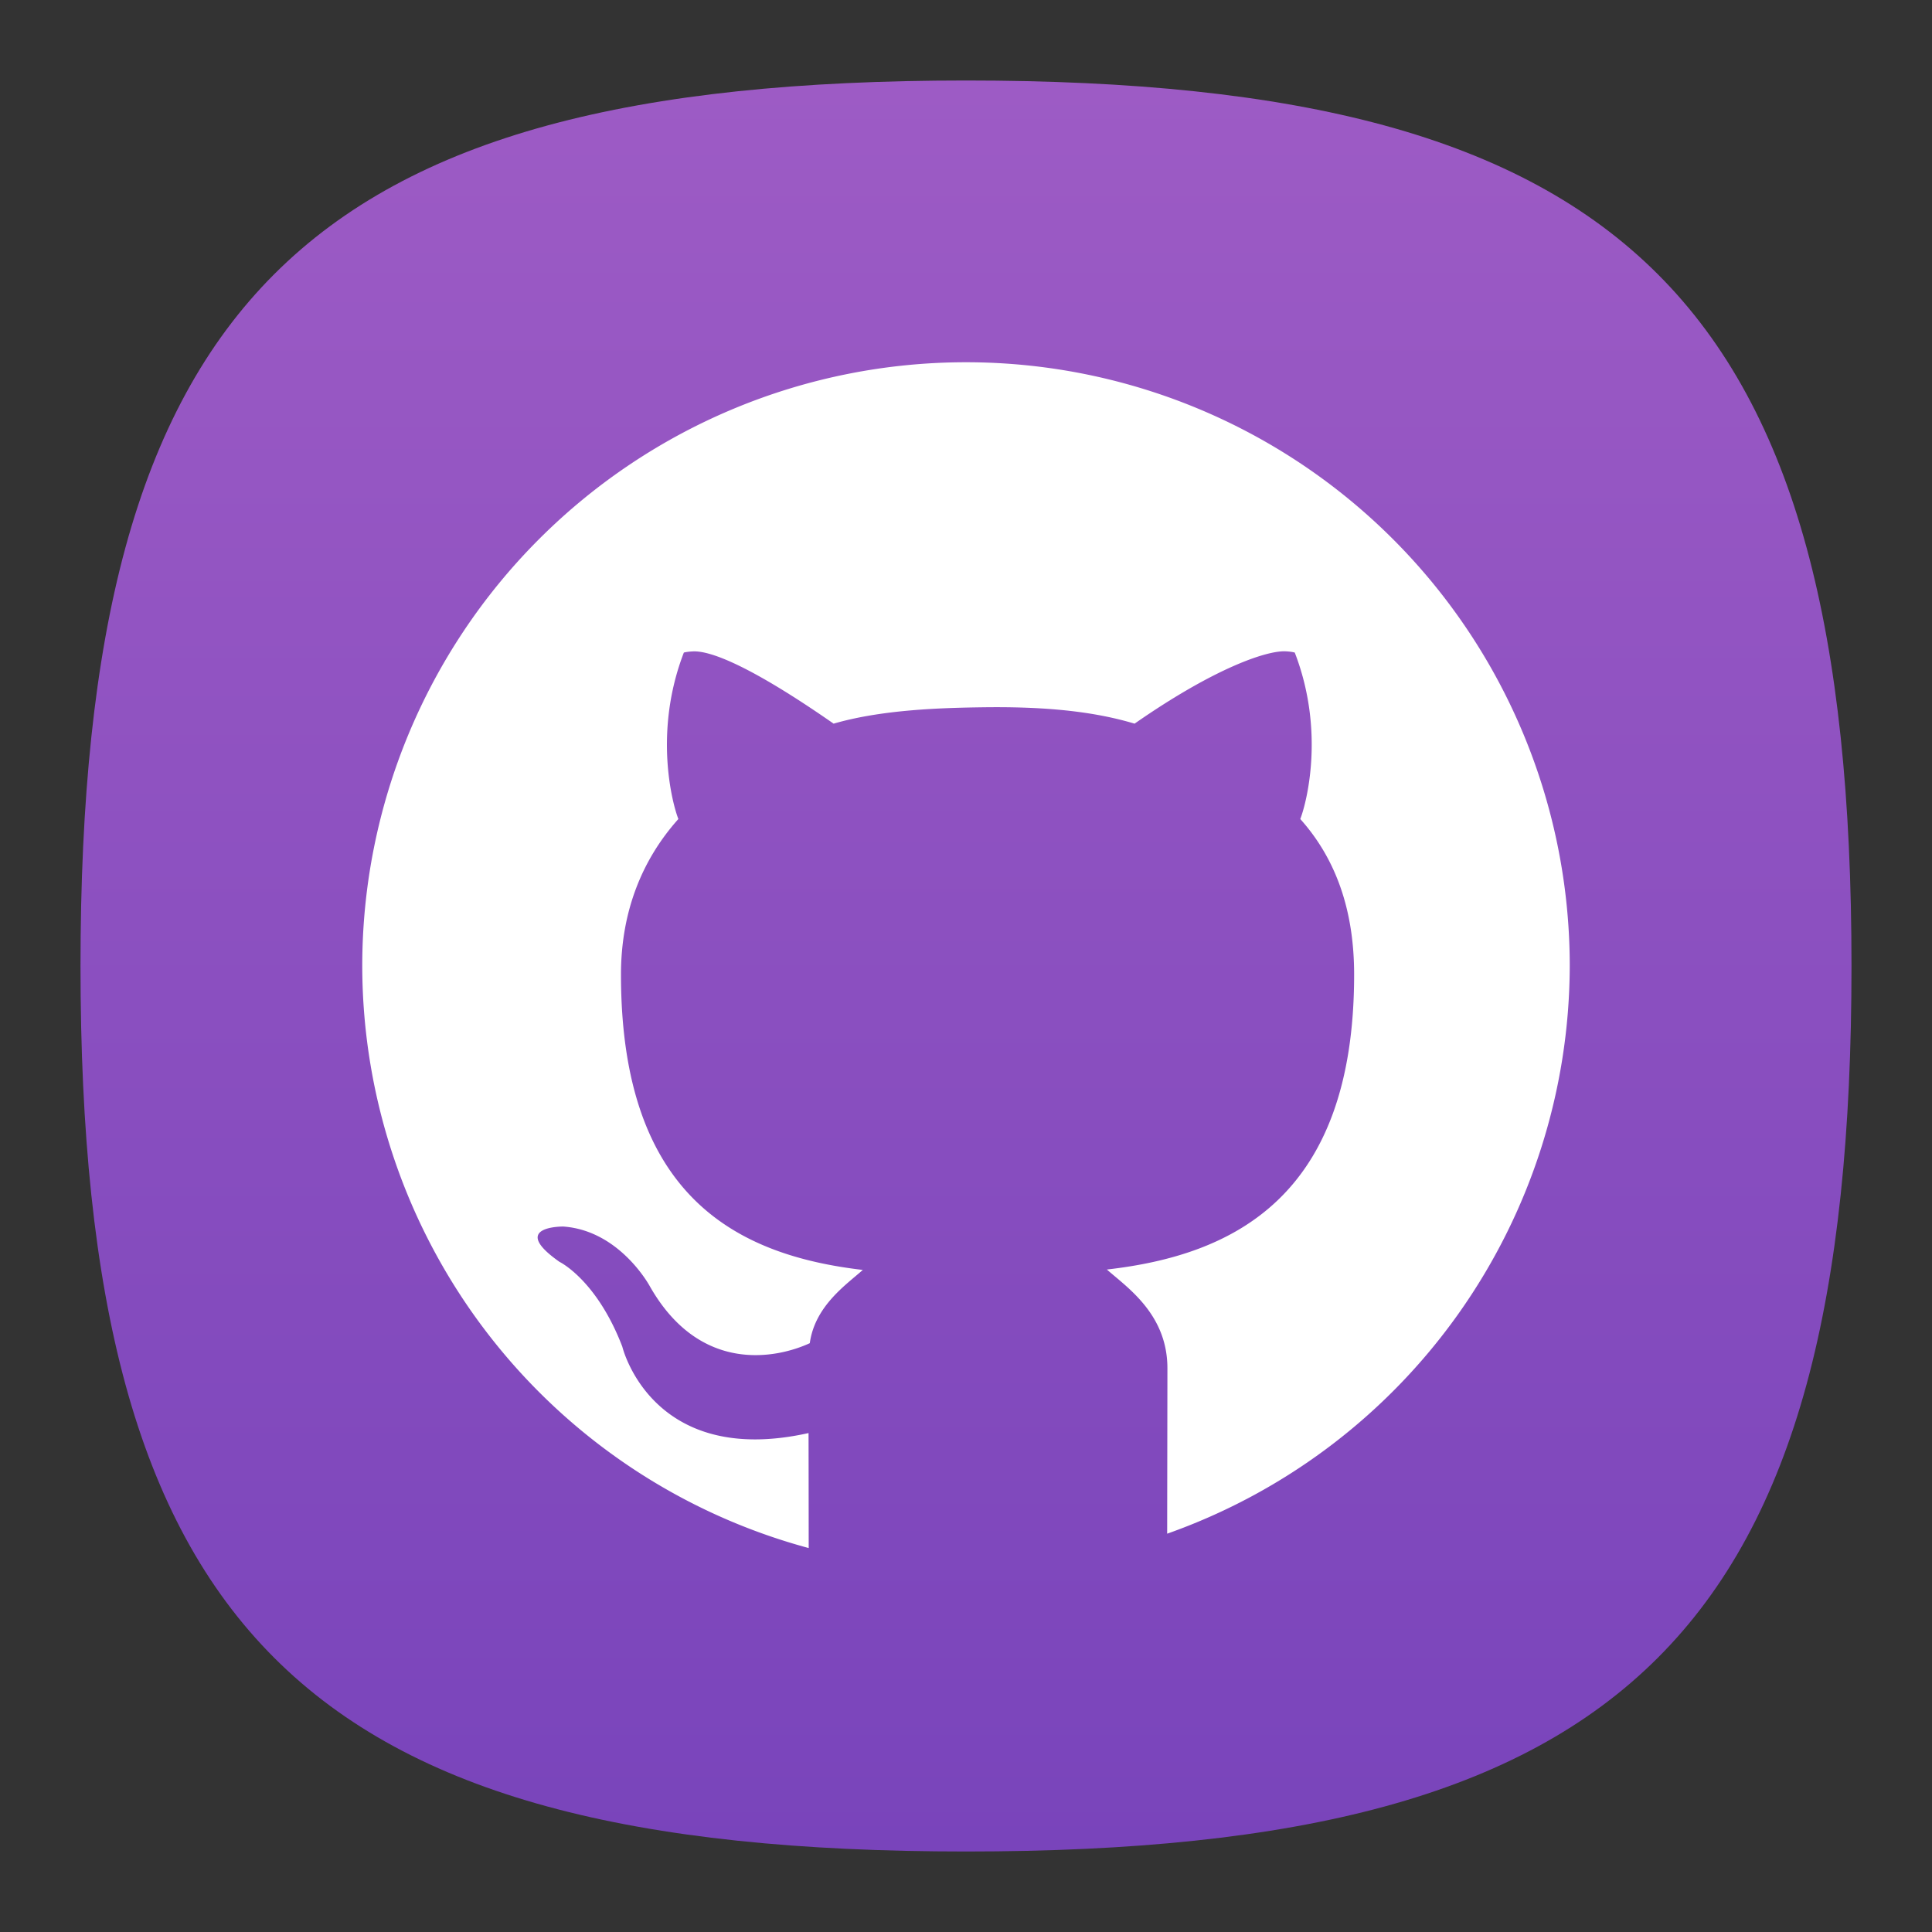 <?xml version="1.0" encoding="UTF-8" standalone="no"?>
<!-- Created with Inkscape (http://www.inkscape.org/) -->

<svg
   width="48"
   height="48"
   viewBox="0 0 48 48"
   version="1.1"
   id="svg371"
   xml:space="preserve"
   inkscape:version="1.3.2 (091e20ef0f, 2023-11-25, custom)"
   sodipodi:docname="github-desktop.svg"
   xmlns:inkscape="http://www.inkscape.org/namespaces/inkscape"
   xmlns:sodipodi="http://sodipodi.sourceforge.net/DTD/sodipodi-0.dtd"
   xmlns:xlink="http://www.w3.org/1999/xlink"
   xmlns="http://www.w3.org/2000/svg"
   xmlns:svg="http://www.w3.org/2000/svg"><rect x="0" y="0" width="48" height="48" fill="#333333" stroke="none"/><sodipodi:namedview
     id="namedview373"
     pagecolor="#ffffff"
     bordercolor="#000000"
     borderopacity="0.25"
     inkscape:showpageshadow="2"
     inkscape:pageopacity="0.0"
     inkscape:pagecheckerboard="0"
     inkscape:deskcolor="#d1d1d1"
     inkscape:document-units="px"
     showgrid="false"
     inkscape:zoom="16.979167"
     inkscape:cx="24"
     inkscape:cy="24"
     inkscape:window-width="1920"
     inkscape:window-height="1004"
     inkscape:window-x="0"
     inkscape:window-y="30"
     inkscape:window-maximized="1"
     inkscape:current-layer="svg371"
     showguides="false" /><defs
     id="defs368"><linearGradient
       inkscape:collect="always"
       xlink:href="#linearGradient2"
       id="linearGradient3040"
       x1="32"
       y1="62"
       x2="32"
       y2="2"
       gradientUnits="userSpaceOnUse"
       gradientTransform="matrix(0.733,0,0,0.733,0.533,0.533)" /><linearGradient
       inkscape:collect="always"
       id="linearGradient2"><stop
         style="stop-color:#7944bb;stop-opacity:1;"
         offset="0"
         id="stop1" /><stop
         style="stop-color:#9d5bc5;stop-opacity:1;"
         offset="1"
         id="stop2" /></linearGradient></defs><path
     d="M 2,24 C 2,7.5 7.5,2 24,2 40.5,2 46,7.5 46,24 46,40.5 40.5,46 24,46 7.5,46 2,40.5 2,24"
     style="fill:url(#linearGradient3040);fill-opacity:1;stroke-width:0.22"
     id="path311" /><path
     id="path920"
     style="fill:#ffffff;stroke-width:4.5;stroke-linecap:round;stroke-linejoin:round"
     d="M 24 9 A 15 15 0 0 0 9 24 A 15 15 0 0 0 20.092 38.461 C 20.091 37.261 20.089 35.843 20.088 35.604 C 16.182 36.474 15.461 33.457 15.461 33.457 C 14.822 31.792 13.9 31.35 13.9 31.35 C 12.626 30.456 13.996 30.473 13.996 30.473 C 15.405 30.574 16.146 31.959 16.146 31.959 C 17.399 34.161 19.319 33.74 20.119 33.371 C 20.247 32.44 21.035 31.911 21.436 31.551 C 18.318 31.187 15.428 29.737 15.428 24.215 C 15.428 22.642 15.955 21.354 16.854 20.348 C 16.709 19.983 16.226 18.196 16.99 16.213 C 16.99 16.213 17.062 16.191 17.215 16.184 C 17.672 16.162 18.7 16.58 20.711 17.979 C 21.9 17.633 23.353 17.586 24.438 17.572 C 25.709 17.556 27.025 17.628 28.188 17.979 C 30.198 16.58 31.483 16.16 31.939 16.182 L 31.941 16.182 C 32.094 16.189 32.168 16.213 32.168 16.213 C 32.934 18.196 32.449 19.983 32.305 20.348 C 33.205 21.354 33.643 22.64 33.643 24.213 C 33.643 29.749 30.627 31.185 27.5 31.541 C 28.003 31.986 29.004 32.65 29.004 33.994 C 29.004 34.508 29 36.444 28.998 38.104 A 15 15 0 0 0 39 24 A 15 15 0 0 0 24 9 z " /></svg>
